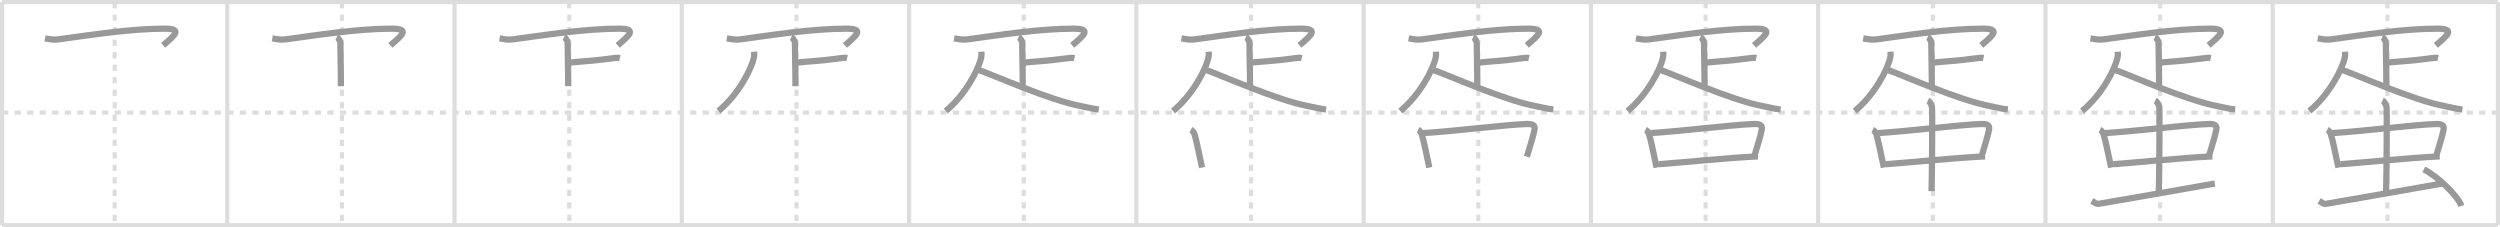 <svg width="1199px" height="109px" viewBox="0 0 1199 109" xmlns="http://www.w3.org/2000/svg" xmlns:xlink="http://www.w3.org/1999/xlink" xml:space="preserve" version="1.1" baseProfile="full">
<line x1="1" y1="1" x2="1198" y2="1" style="stroke:#ddd;stroke-width:2"></line>
<line x1="1" y1="1" x2="1" y2="108" style="stroke:#ddd;stroke-width:2"></line>
<line x1="1" y1="108" x2="1198" y2="108" style="stroke:#ddd;stroke-width:2"></line>
<line x1="1198" y1="1" x2="1198" y2="108" style="stroke:#ddd;stroke-width:2"></line>
<line x1="109" y1="1" x2="109" y2="108" style="stroke:#ddd;stroke-width:2"></line>
<line x1="218" y1="1" x2="218" y2="108" style="stroke:#ddd;stroke-width:2"></line>
<line x1="327" y1="1" x2="327" y2="108" style="stroke:#ddd;stroke-width:2"></line>
<line x1="436" y1="1" x2="436" y2="108" style="stroke:#ddd;stroke-width:2"></line>
<line x1="545" y1="1" x2="545" y2="108" style="stroke:#ddd;stroke-width:2"></line>
<line x1="654" y1="1" x2="654" y2="108" style="stroke:#ddd;stroke-width:2"></line>
<line x1="763" y1="1" x2="763" y2="108" style="stroke:#ddd;stroke-width:2"></line>
<line x1="872" y1="1" x2="872" y2="108" style="stroke:#ddd;stroke-width:2"></line>
<line x1="981" y1="1" x2="981" y2="108" style="stroke:#ddd;stroke-width:2"></line>
<line x1="1090" y1="1" x2="1090" y2="108" style="stroke:#ddd;stroke-width:2"></line>
<line x1="1" y1="54" x2="1198" y2="54" style="stroke:#ddd;stroke-width:2;stroke-dasharray:3 3"></line>
<line x1="55" y1="1" x2="55" y2="108" style="stroke:#ddd;stroke-width:2;stroke-dasharray:3 3"></line>
<line x1="164" y1="1" x2="164" y2="108" style="stroke:#ddd;stroke-width:2;stroke-dasharray:3 3"></line>
<line x1="273" y1="1" x2="273" y2="108" style="stroke:#ddd;stroke-width:2;stroke-dasharray:3 3"></line>
<line x1="382" y1="1" x2="382" y2="108" style="stroke:#ddd;stroke-width:2;stroke-dasharray:3 3"></line>
<line x1="491" y1="1" x2="491" y2="108" style="stroke:#ddd;stroke-width:2;stroke-dasharray:3 3"></line>
<line x1="600" y1="1" x2="600" y2="108" style="stroke:#ddd;stroke-width:2;stroke-dasharray:3 3"></line>
<line x1="709" y1="1" x2="709" y2="108" style="stroke:#ddd;stroke-width:2;stroke-dasharray:3 3"></line>
<line x1="818" y1="1" x2="818" y2="108" style="stroke:#ddd;stroke-width:2;stroke-dasharray:3 3"></line>
<line x1="927" y1="1" x2="927" y2="108" style="stroke:#ddd;stroke-width:2;stroke-dasharray:3 3"></line>
<line x1="1036" y1="1" x2="1036" y2="108" style="stroke:#ddd;stroke-width:2;stroke-dasharray:3 3"></line>
<line x1="1145" y1="1" x2="1145" y2="108" style="stroke:#ddd;stroke-width:2;stroke-dasharray:3 3"></line>
<path d="M21.58,18.4c2.57,0.44,4.13,0.8,6.73,0.44c14.79-2.01,34.18-5.09,50.56-5.09c8.83,0,5.14,3.08-0.64,8" style="fill:none;stroke:#999;stroke-width:3"></path>

<path d="M130.58,18.4c2.57,0.44,4.13,0.8,6.73,0.44c14.79-2.01,34.18-5.09,50.56-5.09c8.83,0,5.14,3.08-0.64,8" style="fill:none;stroke:#999;stroke-width:3"></path>
<path d="M161.5,17.83c0.97,0.45,1.75,1.99,1.75,2.91c0,6.51,0.25,11.51,0.25,20.59" style="fill:none;stroke:#999;stroke-width:3"></path>

<path d="M239.58,18.4c2.57,0.44,4.13,0.8,6.73,0.44c14.79-2.01,34.18-5.09,50.56-5.09c8.83,0,5.14,3.08-0.64,8" style="fill:none;stroke:#999;stroke-width:3"></path>
<path d="M270.5,17.83c0.97,0.45,1.75,1.99,1.75,2.91c0,6.51,0.25,11.51,0.25,20.59" style="fill:none;stroke:#999;stroke-width:3"></path>
<path d="M272.76,30.06c6.37-0.67,12-0.84,21.61-2.18c1.54-0.22,1.95-0.22,2.92,0" style="fill:none;stroke:#999;stroke-width:3"></path>

<path d="M348.58,18.4c2.57,0.44,4.13,0.8,6.73,0.44c14.79-2.01,34.18-5.09,50.56-5.09c8.83,0,5.14,3.08-0.64,8" style="fill:none;stroke:#999;stroke-width:3"></path>
<path d="M379.5,17.83c0.97,0.45,1.75,1.99,1.75,2.91c0,6.51,0.25,11.51,0.25,20.59" style="fill:none;stroke:#999;stroke-width:3"></path>
<path d="M381.76,30.06c6.37-0.67,12-0.84,21.61-2.18c1.54-0.22,1.95-0.22,2.92,0" style="fill:none;stroke:#999;stroke-width:3"></path>
<path d="M361.68,24.79c0.05,0.68,0.1,1.75-0.1,2.73c-1.2,5.75-7.6,18.01-17,25.73" style="fill:none;stroke:#999;stroke-width:3"></path>

<path d="M457.58,18.4c2.57,0.44,4.13,0.8,6.73,0.44c14.79-2.01,34.18-5.09,50.56-5.09c8.83,0,5.14,3.08-0.64,8" style="fill:none;stroke:#999;stroke-width:3"></path>
<path d="M488.5,17.83c0.97,0.45,1.75,1.99,1.75,2.91c0,6.51,0.25,11.51,0.25,20.59" style="fill:none;stroke:#999;stroke-width:3"></path>
<path d="M490.76,30.06c6.37-0.67,12-0.84,21.61-2.18c1.54-0.22,1.95-0.22,2.92,0" style="fill:none;stroke:#999;stroke-width:3"></path>
<path d="M470.68,24.79c0.05,0.68,0.1,1.75-0.1,2.73c-1.2,5.75-7.6,18.01-17,25.73" style="fill:none;stroke:#999;stroke-width:3"></path>
<path d="M468.71,33.29c7.81,2.7,34.65,14.84,50.05,17.67c2.98,0.55,5.34,1.28,8.22,1.54" style="fill:none;stroke:#999;stroke-width:3"></path>

<path d="M566.58,18.4c2.57,0.44,4.13,0.8,6.73,0.44c14.79-2.01,34.18-5.09,50.56-5.09c8.83,0,5.14,3.08-0.64,8" style="fill:none;stroke:#999;stroke-width:3"></path>
<path d="M597.5,17.83c0.97,0.45,1.75,1.99,1.75,2.91c0,6.51,0.25,11.51,0.25,20.59" style="fill:none;stroke:#999;stroke-width:3"></path>
<path d="M599.76,30.06c6.37-0.67,12-0.84,21.61-2.18c1.54-0.22,1.95-0.22,2.92,0" style="fill:none;stroke:#999;stroke-width:3"></path>
<path d="M579.68,24.79c0.05,0.68,0.1,1.75-0.1,2.73c-1.2,5.75-7.6,18.01-17,25.73" style="fill:none;stroke:#999;stroke-width:3"></path>
<path d="M577.71,33.29c7.81,2.7,34.65,14.84,50.05,17.67c2.98,0.55,5.34,1.28,8.22,1.54" style="fill:none;stroke:#999;stroke-width:3"></path>
<path d="M571.14,62.26c0.89,0.41,1.53,1.44,1.7,1.98c1.21,3.95,1.91,8.26,3.66,16.12" style="fill:none;stroke:#999;stroke-width:3"></path>

<path d="M675.58,18.4c2.57,0.44,4.13,0.8,6.73,0.44c14.79-2.01,34.18-5.09,50.56-5.09c8.83,0,5.14,3.08-0.64,8" style="fill:none;stroke:#999;stroke-width:3"></path>
<path d="M706.5,17.83c0.97,0.45,1.75,1.99,1.75,2.91c0,6.51,0.25,11.51,0.25,20.59" style="fill:none;stroke:#999;stroke-width:3"></path>
<path d="M708.76,30.06c6.37-0.67,12-0.84,21.61-2.18c1.54-0.22,1.95-0.22,2.92,0" style="fill:none;stroke:#999;stroke-width:3"></path>
<path d="M688.68,24.79c0.05,0.68,0.1,1.75-0.1,2.73c-1.2,5.75-7.6,18.01-17,25.73" style="fill:none;stroke:#999;stroke-width:3"></path>
<path d="M686.71,33.29c7.81,2.7,34.65,14.84,50.05,17.67c2.98,0.55,5.34,1.28,8.22,1.54" style="fill:none;stroke:#999;stroke-width:3"></path>
<path d="M680.14,62.26c0.89,0.41,1.53,1.44,1.7,1.98c1.21,3.95,1.91,8.26,3.66,16.12" style="fill:none;stroke:#999;stroke-width:3"></path>
<path d="M682.5,63.84c13.61-0.79,39.9-4.06,49.75-4.37c3.84-0.12,4.01,1.26,3.63,3.01c-0.88,4.07-1.63,6.01-3.57,12.66" style="fill:none;stroke:#999;stroke-width:3"></path>

<path d="M784.58,18.4c2.57,0.44,4.13,0.8,6.73,0.44c14.79-2.01,34.18-5.09,50.56-5.09c8.83,0,5.14,3.08-0.64,8" style="fill:none;stroke:#999;stroke-width:3"></path>
<path d="M815.5,17.83c0.97,0.45,1.75,1.99,1.75,2.91c0,6.51,0.25,11.51,0.25,20.59" style="fill:none;stroke:#999;stroke-width:3"></path>
<path d="M817.76,30.06c6.37-0.67,12-0.84,21.61-2.18c1.54-0.22,1.95-0.22,2.92,0" style="fill:none;stroke:#999;stroke-width:3"></path>
<path d="M797.68,24.79c0.05,0.68,0.1,1.75-0.1,2.73c-1.2,5.75-7.6,18.01-17,25.73" style="fill:none;stroke:#999;stroke-width:3"></path>
<path d="M795.71,33.29c7.81,2.7,34.65,14.84,50.05,17.67c2.98,0.55,5.34,1.28,8.22,1.54" style="fill:none;stroke:#999;stroke-width:3"></path>
<path d="M789.14,62.26c0.89,0.41,1.53,1.44,1.7,1.98c1.21,3.95,1.91,8.26,3.66,16.12" style="fill:none;stroke:#999;stroke-width:3"></path>
<path d="M791.5,63.84c13.61-0.79,39.9-4.06,49.75-4.37c3.84-0.12,4.01,1.26,3.63,3.01c-0.88,4.07-1.63,6.01-3.57,12.66" style="fill:none;stroke:#999;stroke-width:3"></path>
<path d="M795.5,78.76c10.95-0.79,32.24-3.02,47.56-3.76" style="fill:none;stroke:#999;stroke-width:3"></path>

<path d="M893.58,18.4c2.57,0.44,4.13,0.8,6.73,0.44c14.79-2.01,34.18-5.09,50.56-5.09c8.83,0,5.14,3.08-0.64,8" style="fill:none;stroke:#999;stroke-width:3"></path>
<path d="M924.5,17.83c0.97,0.45,1.75,1.99,1.75,2.91c0,6.51,0.25,11.51,0.25,20.59" style="fill:none;stroke:#999;stroke-width:3"></path>
<path d="M926.76,30.06c6.37-0.67,12-0.84,21.61-2.18c1.54-0.22,1.95-0.22,2.92,0" style="fill:none;stroke:#999;stroke-width:3"></path>
<path d="M906.68,24.79c0.05,0.68,0.1,1.75-0.1,2.73c-1.2,5.75-7.6,18.01-17,25.73" style="fill:none;stroke:#999;stroke-width:3"></path>
<path d="M904.71,33.29c7.81,2.7,34.65,14.84,50.05,17.67c2.98,0.55,5.34,1.28,8.22,1.54" style="fill:none;stroke:#999;stroke-width:3"></path>
<path d="M898.14,62.26c0.89,0.41,1.53,1.44,1.7,1.98c1.21,3.95,1.91,8.26,3.66,16.12" style="fill:none;stroke:#999;stroke-width:3"></path>
<path d="M900.5,63.84c13.61-0.79,39.9-4.06,49.75-4.37c3.84-0.12,4.01,1.26,3.63,3.01c-0.88,4.07-1.63,6.01-3.57,12.66" style="fill:none;stroke:#999;stroke-width:3"></path>
<path d="M904.5,78.76c10.95-0.79,32.24-3.02,47.56-3.76" style="fill:none;stroke:#999;stroke-width:3"></path>
<path d="M924.62,48.25c1.09,0.49,1.75,2.2,1.97,3.18c0.22,0.98,0,34.13-0.22,40.24" style="fill:none;stroke:#999;stroke-width:3"></path>

<path d="M1002.58,18.4c2.57,0.44,4.13,0.8,6.73,0.44c14.79-2.01,34.18-5.09,50.56-5.09c8.83,0,5.14,3.08-0.64,8" style="fill:none;stroke:#999;stroke-width:3"></path>
<path d="M1033.5,17.83c0.97,0.45,1.75,1.99,1.75,2.91c0,6.51,0.25,11.51,0.25,20.59" style="fill:none;stroke:#999;stroke-width:3"></path>
<path d="M1035.76,30.06c6.37-0.67,12-0.84,21.61-2.18c1.54-0.22,1.95-0.22,2.92,0" style="fill:none;stroke:#999;stroke-width:3"></path>
<path d="M1015.68,24.79c0.05,0.68,0.1,1.75-0.1,2.73c-1.2,5.75-7.6,18.01-17,25.73" style="fill:none;stroke:#999;stroke-width:3"></path>
<path d="M1013.71,33.29c7.81,2.7,34.65,14.84,50.05,17.67c2.98,0.55,5.34,1.28,8.22,1.54" style="fill:none;stroke:#999;stroke-width:3"></path>
<path d="M1007.14,62.26c0.89,0.41,1.53,1.44,1.7,1.98c1.21,3.95,1.91,8.26,3.66,16.12" style="fill:none;stroke:#999;stroke-width:3"></path>
<path d="M1009.5,63.84c13.61-0.79,39.9-4.06,49.75-4.37c3.84-0.12,4.01,1.26,3.63,3.01c-0.88,4.07-1.63,6.01-3.57,12.66" style="fill:none;stroke:#999;stroke-width:3"></path>
<path d="M1013.5,78.76c10.95-0.79,32.24-3.02,47.56-3.76" style="fill:none;stroke:#999;stroke-width:3"></path>
<path d="M1033.62,48.25c1.09,0.49,1.75,2.2,1.97,3.18c0.22,0.98,0,34.13-0.22,40.24" style="fill:none;stroke:#999;stroke-width:3"></path>
<path d="M1003.25,96.34c1.25,0.71,2,1.59,3.25,1.42c1.25-0.18,48-8.33,55.75-9.75" style="fill:none;stroke:#999;stroke-width:3"></path>

<path d="M1111.58,18.4c2.57,0.44,4.13,0.8,6.73,0.44c14.79-2.01,34.18-5.09,50.56-5.09c8.83,0,5.14,3.08-0.64,8" style="fill:none;stroke:#999;stroke-width:3"></path>
<path d="M1142.5,17.83c0.97,0.45,1.75,1.99,1.75,2.91c0,6.51,0.25,11.51,0.25,20.59" style="fill:none;stroke:#999;stroke-width:3"></path>
<path d="M1144.76,30.06c6.37-0.67,12-0.84,21.61-2.18c1.54-0.22,1.95-0.22,2.92,0" style="fill:none;stroke:#999;stroke-width:3"></path>
<path d="M1124.68,24.79c0.05,0.68,0.1,1.75-0.1,2.73c-1.2,5.75-7.6,18.01-17,25.73" style="fill:none;stroke:#999;stroke-width:3"></path>
<path d="M1122.71,33.29c7.81,2.7,34.65,14.84,50.05,17.67c2.98,0.55,5.34,1.28,8.22,1.54" style="fill:none;stroke:#999;stroke-width:3"></path>
<path d="M1116.14,62.26c0.89,0.41,1.53,1.44,1.7,1.98c1.21,3.95,1.91,8.26,3.66,16.12" style="fill:none;stroke:#999;stroke-width:3"></path>
<path d="M1118.5,63.84c13.61-0.79,39.9-4.06,49.75-4.37c3.84-0.12,4.01,1.26,3.63,3.01c-0.88,4.07-1.63,6.01-3.57,12.66" style="fill:none;stroke:#999;stroke-width:3"></path>
<path d="M1122.5,78.76c10.95-0.79,32.24-3.02,47.56-3.76" style="fill:none;stroke:#999;stroke-width:3"></path>
<path d="M1142.62,48.25c1.09,0.49,1.75,2.2,1.97,3.18c0.22,0.98,0,34.13-0.22,40.24" style="fill:none;stroke:#999;stroke-width:3"></path>
<path d="M1112.25,96.34c1.25,0.71,2,1.59,3.25,1.42c1.25-0.18,48-8.33,55.75-9.75" style="fill:none;stroke:#999;stroke-width:3"></path>
<path d="M1162.46,81.25c6.35,3.09,16.41,12.72,18,17.53" style="fill:none;stroke:#999;stroke-width:3"></path>

</svg>